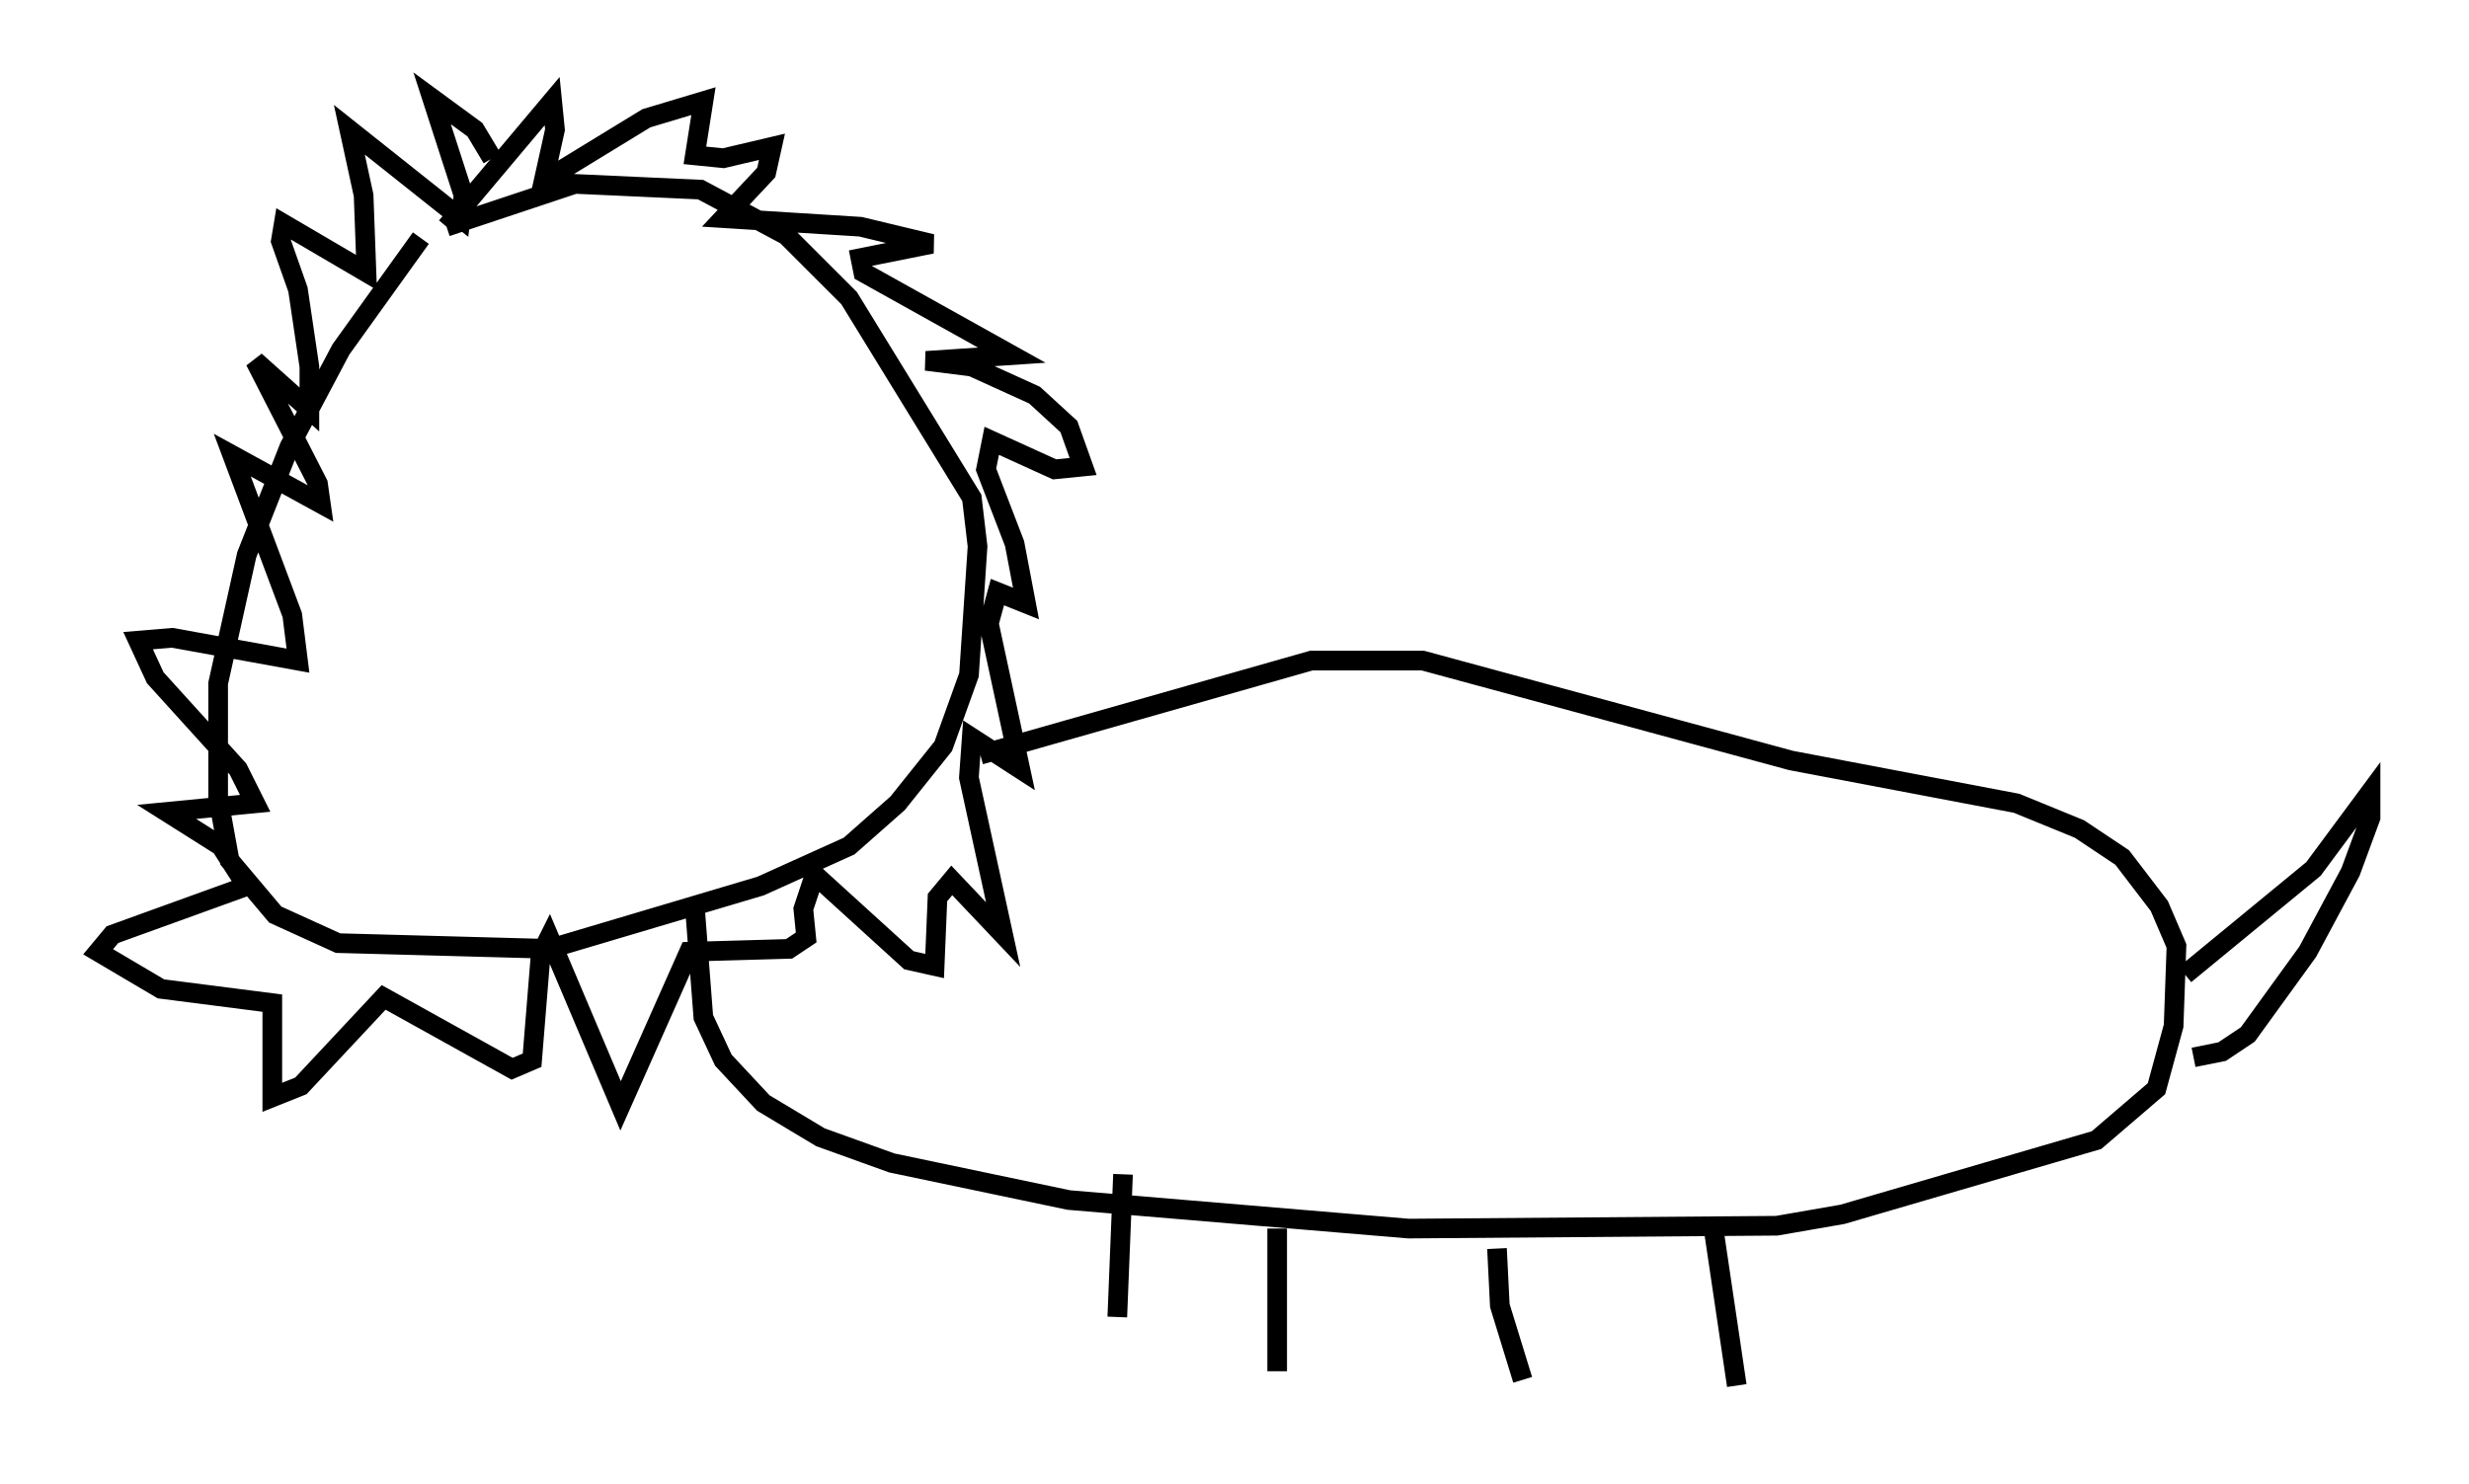 <?xml version="1.0" encoding="utf-8" ?>
<svg baseProfile="full" height="75.508" version="1.1" width="125.62" xmlns="http://www.w3.org/2000/svg" xmlns:ev="http://www.w3.org/2001/xml-events" xmlns:xlink="http://www.w3.org/1999/xlink"><defs /><rect fill="white" height="75.508" width="125.62" x="0" y="0" /><path d="M23.156, 11.101 m-1.743, 1.017 l-4.067, 5.665 -2.615, 4.939 l-2.179, 5.52 -1.453, 6.536 l0.0, 5.81 0.581, 3.196 l2.324, 2.76 3.196, 1.453 l10.749, 0.291 10.749, -3.196 l4.503, -2.034 2.469, -2.179 l2.324, -2.905 1.307, -3.631 l0.436, -6.536 -0.291, -2.469 l-6.246, -10.168 -3.196, -3.196 l-4.358, -2.324 -6.391, -0.291 l-6.536, 2.179 m0.0, 0.0 l5.374, -6.391 0.145, 1.453 l-0.581, 2.615 5.229, -3.196 l2.905, -0.872 -0.436, 2.76 l1.453, 0.145 2.469, -0.581 l-0.291, 1.307 -2.179, 2.324 l6.972, 0.436 3.631, 0.872 l-3.631, 0.726 0.145, 0.726 l7.553, 4.212 -4.358, 0.291 l2.324, 0.291 3.196, 1.453 l1.743, 1.598 0.726, 2.034 l-1.453, 0.145 -3.196, -1.453 l-0.291, 1.453 1.453, 3.777 l0.581, 3.05 -1.453, -0.581 l-0.436, 1.598 1.598, 7.408 l-2.469, -1.598 -0.145, 2.034 l1.743, 7.989 -2.615, -2.76 l-0.726, 0.872 -0.145, 3.486 l-1.307, -0.291 -4.793, -4.358 l-0.581, 1.743 0.145, 1.453 l-0.872, 0.581 -5.084, 0.145 l-3.486, 7.844 -3.631, -8.57 l-0.436, 0.872 -0.436, 5.374 l-1.017, 0.436 -6.536, -3.631 l-4.212, 4.503 -1.453, 0.581 l0.0, -4.793 -5.665, -0.726 l-3.196, -1.888 0.726, -0.872 l6.827, -2.469 -1.307, -2.034 l-2.76, -1.743 4.503, -0.436 l-0.872, -1.743 -4.212, -4.648 l-0.872, -1.888 1.743, -0.145 l6.391, 1.162 -0.291, -2.324 l-3.05, -8.134 4.503, 2.469 l-0.145, -1.017 -3.196, -6.246 l2.76, 2.469 0.0, -2.179 l-0.581, -3.922 -0.872, -2.469 l0.145, -0.872 4.212, 2.469 l-0.145, -3.922 -0.726, -3.341 l5.665, 4.503 0.145, -1.162 l-1.598, -4.939 2.179, 1.598 l0.872, 1.453 m10.313, 38.056 l0.436, 5.665 1.017, 2.179 l2.034, 2.179 2.905, 1.743 l3.631, 1.307 9.006, 1.888 l17.285, 1.453 18.737, -0.145 l3.341, -0.581 12.927, -3.777 l3.05, -2.615 0.872, -3.196 l0.145, -4.067 -0.872, -2.034 l-1.888, -2.469 -2.179, -1.453 l-3.196, -1.307 -11.475, -2.179 l-18.737, -5.084 -5.665, 0.0 l-16.849, 4.793 m7.263, 21.352 l-0.291, 7.263 m8.134, -4.503 l0.0, 7.263 m11.184, -6.246 l0.145, 2.905 1.162, 3.777 m9.732, -7.553 l1.162, 7.844 m22.804, -20.916 l6.536, -5.374 2.905, -3.922 l0.0, 1.307 -1.017, 2.76 l-2.179, 4.067 -3.05, 4.212 l-1.307, 0.872 -1.453, 0.291 m-88.894, -30.503 l0.0, 0.0 " fill="none" stroke="black" stroke-width="1" /></svg>